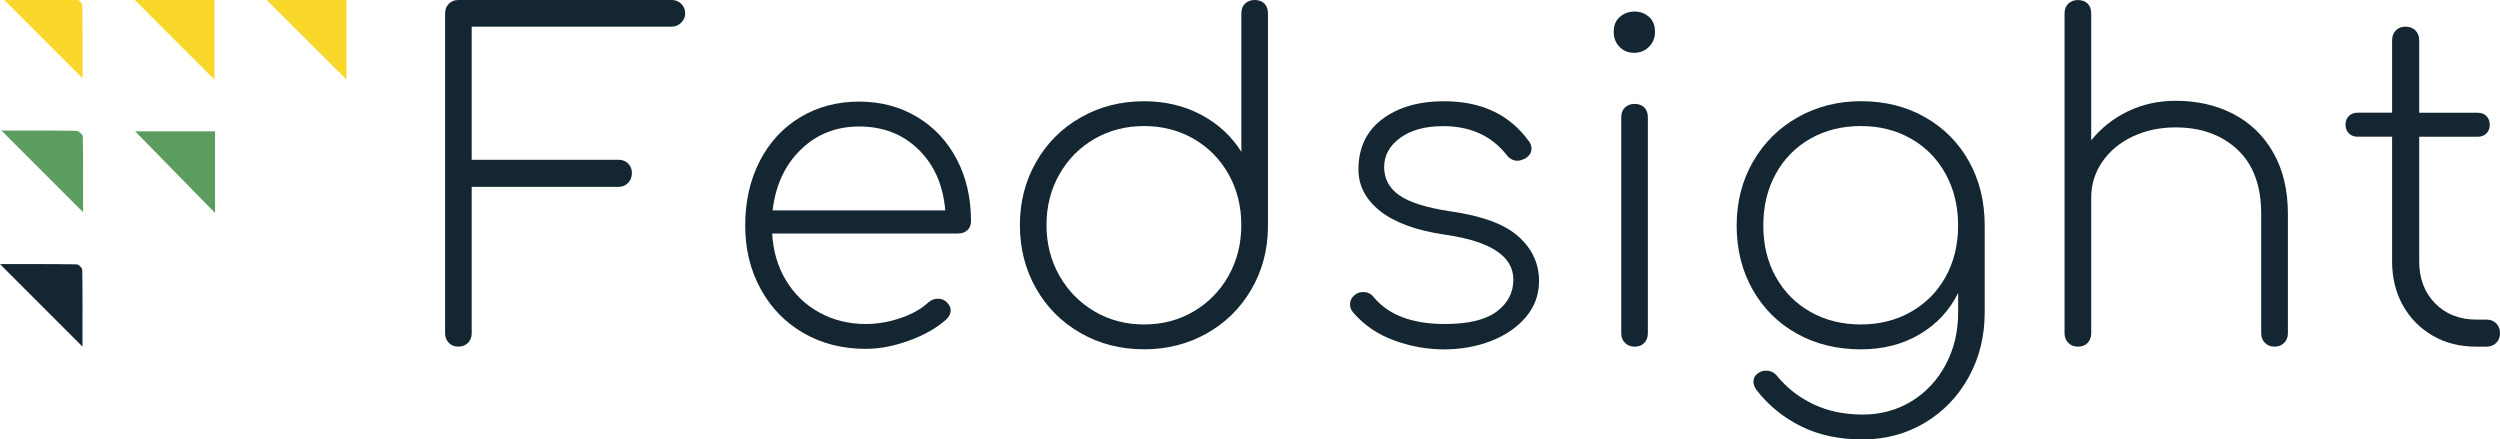 <?xml version="1.0" encoding="utf-8"?>
<!-- Generator: Adobe Illustrator 23.0.4, SVG Export Plug-In . SVG Version: 6.00 Build 0)  -->
<svg version="1.1" id="Layer_1" xmlns="http://www.w3.org/2000/svg" xmlns:xlink="http://www.w3.org/1999/xlink" x="0px" y="0px"
	 viewBox="0 0 500 87.88" style="enable-background:new 0 0 500 87.88;" xml:space="preserve">
<style type="text/css">
	.st0{fill:#132631;}
	.st1{fill:#F9D62A;}
	.st2{fill:#5D9C5F;}
</style>
<path class="st0" d="M89.77,68.57c-0.5-0.5-0.75-1.14-0.75-1.91v-64c0-0.77,0.25-1.41,0.75-1.91S90.91,0,91.68,0h42.7
	c0.71,0,1.33,0.25,1.86,0.76c0.53,0.5,0.8,1.14,0.8,1.91c0,0.71-0.27,1.33-0.8,1.86c-0.53,0.53-1.15,0.8-1.86,0.8H94.34v26.63h29.38
	c0.77,0,1.41,0.25,1.91,0.75c0.5,0.5,0.75,1.14,0.75,1.91c0,0.77-0.25,1.42-0.75,1.95c-0.5,0.53-1.14,0.8-1.91,0.8H94.34v29.29
	c0,0.77-0.25,1.41-0.75,1.91s-1.14,0.75-1.91,0.75C90.91,69.33,90.27,69.08,89.77,68.57z"/>
<path class="st0" d="M183.42,23.39c3.4,2.04,6.05,4.87,7.94,8.48c1.89,3.61,2.84,7.72,2.84,12.34c0,0.77-0.24,1.38-0.71,1.82
	c-0.47,0.44-1.1,0.67-1.86,0.67h-37.19c0.18,3.49,1.1,6.61,2.75,9.36c1.66,2.75,3.87,4.9,6.66,6.43c2.78,1.54,5.89,2.31,9.32,2.31
	c2.31,0,4.63-0.4,6.97-1.2c2.34-0.8,4.19-1.85,5.55-3.15c0.59-0.47,1.21-0.71,1.86-0.71c0.65,0,1.18,0.18,1.6,0.53
	c0.65,0.53,0.98,1.15,0.98,1.86c0,0.59-0.27,1.15-0.8,1.69c-1.89,1.72-4.36,3.14-7.41,4.26c-3.05,1.12-5.96,1.69-8.74,1.69
	c-4.68,0-8.83-1.05-12.47-3.15c-3.64-2.1-6.5-5.03-8.56-8.79c-2.07-3.76-3.11-8-3.11-12.74c0-4.79,0.96-9.07,2.89-12.83
	c1.92-3.76,4.61-6.69,8.08-8.79c3.46-2.1,7.41-3.15,11.85-3.15C176.15,20.33,180.01,21.35,183.42,23.39z M160.16,29.92
	c-3.17,3.08-5.05,7.13-5.64,12.16h34.53c-0.41-5.03-2.19-9.08-5.33-12.16c-3.14-3.08-7.1-4.62-11.89-4.62
	C167.22,25.3,163.32,26.84,160.16,29.92z"/>
<path class="st0" d="M252.88,0.71c0.47,0.47,0.71,1.12,0.71,1.95v42.7v0.18c-0.06,4.56-1.18,8.7-3.37,12.43
	c-2.19,3.73-5.16,6.64-8.92,8.74s-7.91,3.15-12.47,3.15c-4.68,0-8.91-1.08-12.69-3.24c-3.79-2.16-6.76-5.13-8.92-8.92
	c-2.16-3.79-3.24-8.02-3.24-12.69c0-4.61,1.08-8.82,3.24-12.6c2.16-3.79,5.13-6.76,8.92-8.92c3.79-2.16,8.02-3.24,12.69-3.24
	c4.2,0,8,0.9,11.41,2.71c3.4,1.81,6.08,4.28,8.03,7.41V2.66c0-0.83,0.25-1.48,0.75-1.95c0.5-0.47,1.14-0.71,1.91-0.71
	C251.75,0,252.4,0.24,252.88,0.71z M238.76,62.27c2.96-1.75,5.28-4.13,6.97-7.15c1.69-3.02,2.53-6.39,2.53-10.12
	c0-3.73-0.84-7.1-2.53-10.12c-1.69-3.02-4.01-5.38-6.97-7.1c-2.96-1.71-6.27-2.57-9.94-2.57c-3.67,0-6.98,0.86-9.94,2.57
	c-2.96,1.72-5.3,4.08-7.01,7.1c-1.72,3.02-2.57,6.39-2.57,10.12c0,3.73,0.86,7.1,2.57,10.12c1.71,3.02,4.05,5.4,7.01,7.15
	c2.96,1.75,6.27,2.62,9.94,2.62C232.49,64.89,235.8,64.02,238.76,62.27z"/>
<path class="st0" d="M278.71,68.04c-3.26-1.21-5.95-3.06-8.08-5.55c-0.41-0.47-0.62-1.01-0.62-1.6c0-0.83,0.38-1.51,1.15-2.04
	c0.35-0.29,0.86-0.44,1.51-0.44c0.83,0,1.51,0.33,2.04,0.98c2.96,3.61,7.72,5.41,14.29,5.41c4.68,0,8.12-0.83,10.34-2.49
	c2.22-1.66,3.33-3.79,3.33-6.39c0-4.68-4.53-7.66-13.58-8.97c-5.74-0.83-10.08-2.4-13.01-4.7c-2.93-2.31-4.39-5.09-4.39-8.34
	c0-4.32,1.58-7.68,4.75-10.07s7.29-3.59,12.38-3.59c7.45,0,13.11,2.66,16.95,7.99c0.36,0.41,0.53,0.92,0.53,1.51
	c0,0.83-0.48,1.51-1.42,2.04c-0.59,0.24-1.04,0.36-1.33,0.36c-0.89,0-1.63-0.38-2.22-1.15c-3.02-3.85-7.25-5.77-12.69-5.77
	c-3.61,0-6.48,0.79-8.61,2.35c-2.13,1.57-3.2,3.51-3.2,5.82c0,2.37,1.02,4.26,3.06,5.68c2.04,1.42,5.46,2.48,10.25,3.2
	c6.27,0.89,10.79,2.56,13.54,5.01c2.75,2.46,4.13,5.43,4.13,8.92c0,2.72-0.88,5.12-2.62,7.19c-1.75,2.07-4.07,3.67-6.97,4.79
	c-2.9,1.13-6.07,1.69-9.5,1.69C285.31,69.86,281.96,69.25,278.71,68.04z"/>
<path class="st0" d="M323.89,9.36c-0.77-0.8-1.15-1.79-1.15-2.97c0-1.3,0.41-2.31,1.24-3.02c0.83-0.71,1.8-1.06,2.93-1.06
	s2.09,0.36,2.89,1.06c0.8,0.71,1.2,1.72,1.2,3.02c0,1.18-0.4,2.17-1.2,2.97c-0.8,0.8-1.79,1.2-2.97,1.2
	C325.63,10.56,324.66,10.16,323.89,9.36z M325,68.57c-0.5-0.5-0.75-1.14-0.75-1.91V23.44c0-0.83,0.25-1.48,0.75-1.95
	c0.5-0.47,1.14-0.71,1.91-0.71c0.83,0,1.48,0.24,1.95,0.71s0.71,1.12,0.71,1.95v43.23c0,0.77-0.24,1.41-0.71,1.91
	s-1.12,0.75-1.95,0.75C326.14,69.33,325.5,69.08,325,68.57z"/>
<path class="st0" d="M385,23.44c3.76,2.13,6.69,5.07,8.79,8.83c2.1,3.76,3.15,8.03,3.15,12.83v17.4c0,4.74-1.06,9.04-3.2,12.92
	c-2.13,3.87-5.06,6.92-8.79,9.14c-3.73,2.22-7.87,3.33-12.43,3.33c-4.68,0-8.77-0.87-12.29-2.62c-3.52-1.75-6.47-4.13-8.83-7.14
	c-0.47-0.59-0.71-1.18-0.71-1.78c0-0.71,0.3-1.27,0.89-1.69c0.47-0.35,1.01-0.53,1.6-0.53c0.95,0,1.71,0.38,2.31,1.15
	c1.95,2.37,4.36,4.23,7.24,5.59c2.87,1.36,6.14,2.04,9.81,2.04c3.61,0,6.86-0.89,9.77-2.66c2.9-1.78,5.18-4.22,6.83-7.32
	c1.66-3.11,2.49-6.58,2.49-10.43v-3.91c-1.72,3.49-4.28,6.24-7.68,8.26c-3.4,2.01-7.32,3.02-11.76,3.02
	c-4.79,0-9.07-1.05-12.83-3.15c-3.76-2.1-6.7-5.03-8.83-8.79c-2.13-3.76-3.2-8.03-3.2-12.83c0-4.73,1.1-9,3.28-12.78
	s5.18-6.75,8.96-8.88c3.79-2.13,7.99-3.2,12.61-3.2C376.97,20.24,381.25,21.3,385,23.44z M382.21,62.36
	c2.96-1.69,5.27-4.02,6.92-7.01c1.66-2.99,2.49-6.4,2.49-10.25c0-3.85-0.83-7.28-2.49-10.3c-1.66-3.02-3.96-5.37-6.92-7.06
	c-2.96-1.69-6.3-2.53-10.03-2.53c-3.79,0-7.16,0.84-10.12,2.53c-2.96,1.69-5.27,4.04-6.92,7.06c-1.66,3.02-2.48,6.45-2.48,10.3
	c0,3.85,0.83,7.26,2.48,10.25c1.66,2.99,3.96,5.33,6.92,7.01c2.96,1.69,6.33,2.53,10.12,2.53
	C375.91,64.89,379.25,64.04,382.21,62.36z"/>
<path class="st0" d="M446.7,22.81c3.4,1.78,6.07,4.37,7.99,7.77c1.92,3.4,2.89,7.47,2.89,12.21v23.88c0,0.77-0.25,1.41-0.76,1.91
	c-0.5,0.5-1.14,0.75-1.91,0.75s-1.41-0.25-1.91-0.75c-0.5-0.5-0.76-1.14-0.76-1.91V42.79c0-5.62-1.58-9.91-4.75-12.87
	c-3.17-2.96-7.29-4.44-12.38-4.44c-3.14,0-5.99,0.61-8.57,1.82c-2.57,1.21-4.6,2.9-6.08,5.06c-1.48,2.16-2.22,4.54-2.22,7.15v27.16
	c0,0.77-0.24,1.41-0.71,1.91s-1.12,0.75-1.95,0.75c-0.77,0-1.41-0.25-1.91-0.75c-0.5-0.5-0.76-1.14-0.76-1.91v-64
	c0-0.83,0.25-1.48,0.76-1.95c0.5-0.47,1.14-0.71,1.91-0.71c0.83,0,1.48,0.24,1.95,0.71c0.47,0.47,0.71,1.12,0.71,1.95v25.39
	c2.01-2.48,4.47-4.42,7.37-5.81c2.9-1.39,6.07-2.09,9.5-2.09C439.43,20.15,443.29,21.04,446.7,22.81z"/>
<path class="st0" d="M499.24,64.67c0.5,0.5,0.76,1.17,0.76,2c0,0.77-0.25,1.41-0.76,1.91c-0.5,0.5-1.17,0.75-2,0.75h-2.04
	c-3.26,0-6.16-0.74-8.7-2.22c-2.54-1.48-4.53-3.51-5.95-6.08c-1.42-2.57-2.13-5.49-2.13-8.74V27.34h-6.92
	c-0.71,0-1.29-0.22-1.73-0.67s-0.67-1.02-0.67-1.73s0.22-1.29,0.67-1.73s1.02-0.67,1.73-0.67h6.92V8.08c0-0.83,0.25-1.49,0.75-2
	s1.14-0.75,1.91-0.75c0.83,0,1.49,0.25,2,0.75c0.5,0.5,0.76,1.17,0.76,2v14.47h11.72c0.71,0,1.29,0.22,1.73,0.67
	c0.44,0.44,0.66,1.02,0.66,1.73s-0.22,1.29-0.66,1.73c-0.44,0.44-1.02,0.67-1.73,0.67h-11.72v24.94c0,3.43,1.06,6.23,3.19,8.39
	c2.13,2.16,4.88,3.24,8.26,3.24h1.95C498.08,63.91,498.74,64.16,499.24,64.67z"/>
<path class="st1" d="M26.69-0.27c5.23,0,10.61,0,16.21,0c0,5.55,0,11.04,0,16.2C37.61,10.64,32.16,5.19,26.69-0.27z"/>
<path class="st2" d="M43.01,26.27c0,5.6,0,11.04,0,16.32c-5.36-5.47-10.79-11.02-15.98-16.32C31.89,26.27,37.38,26.27,43.01,26.27z"
	/>
<path class="st2" d="M0.29,26.11c4.81,0,9.87-0.03,14.94,0.05c0.47,0.01,1.33,0.74,1.33,1.14c0.09,5.14,0.06,10.27,0.06,15.14
	C11.21,37.03,5.78,31.6,0.29,26.11z"/>
<path class="st1" d="M0.53-0.33c4.53,0,9.52-0.04,14.51,0.06c0.5,0.01,1.4,0.84,1.41,1.3c0.1,4.97,0.06,9.95,0.06,14.62
	C11.16,10.3,5.79,4.93,0.53-0.33z"/>
<path class="st1" d="M69.29,15.9C63.87,10.5,58.53,5.17,53.1-0.24c5.29,0,10.61,0,16.19,0C69.29,5.11,69.29,10.54,69.29,15.9z"/>
<path class="st0" d="M16.5,69.32C10.83,63.65,5.49,58.31,0,52.82c5.13,0,10.23-0.03,15.34,0.05c0.39,0.01,1.11,0.72,1.11,1.12
	C16.53,59.03,16.5,64.07,16.5,69.32z"/>
</svg>
